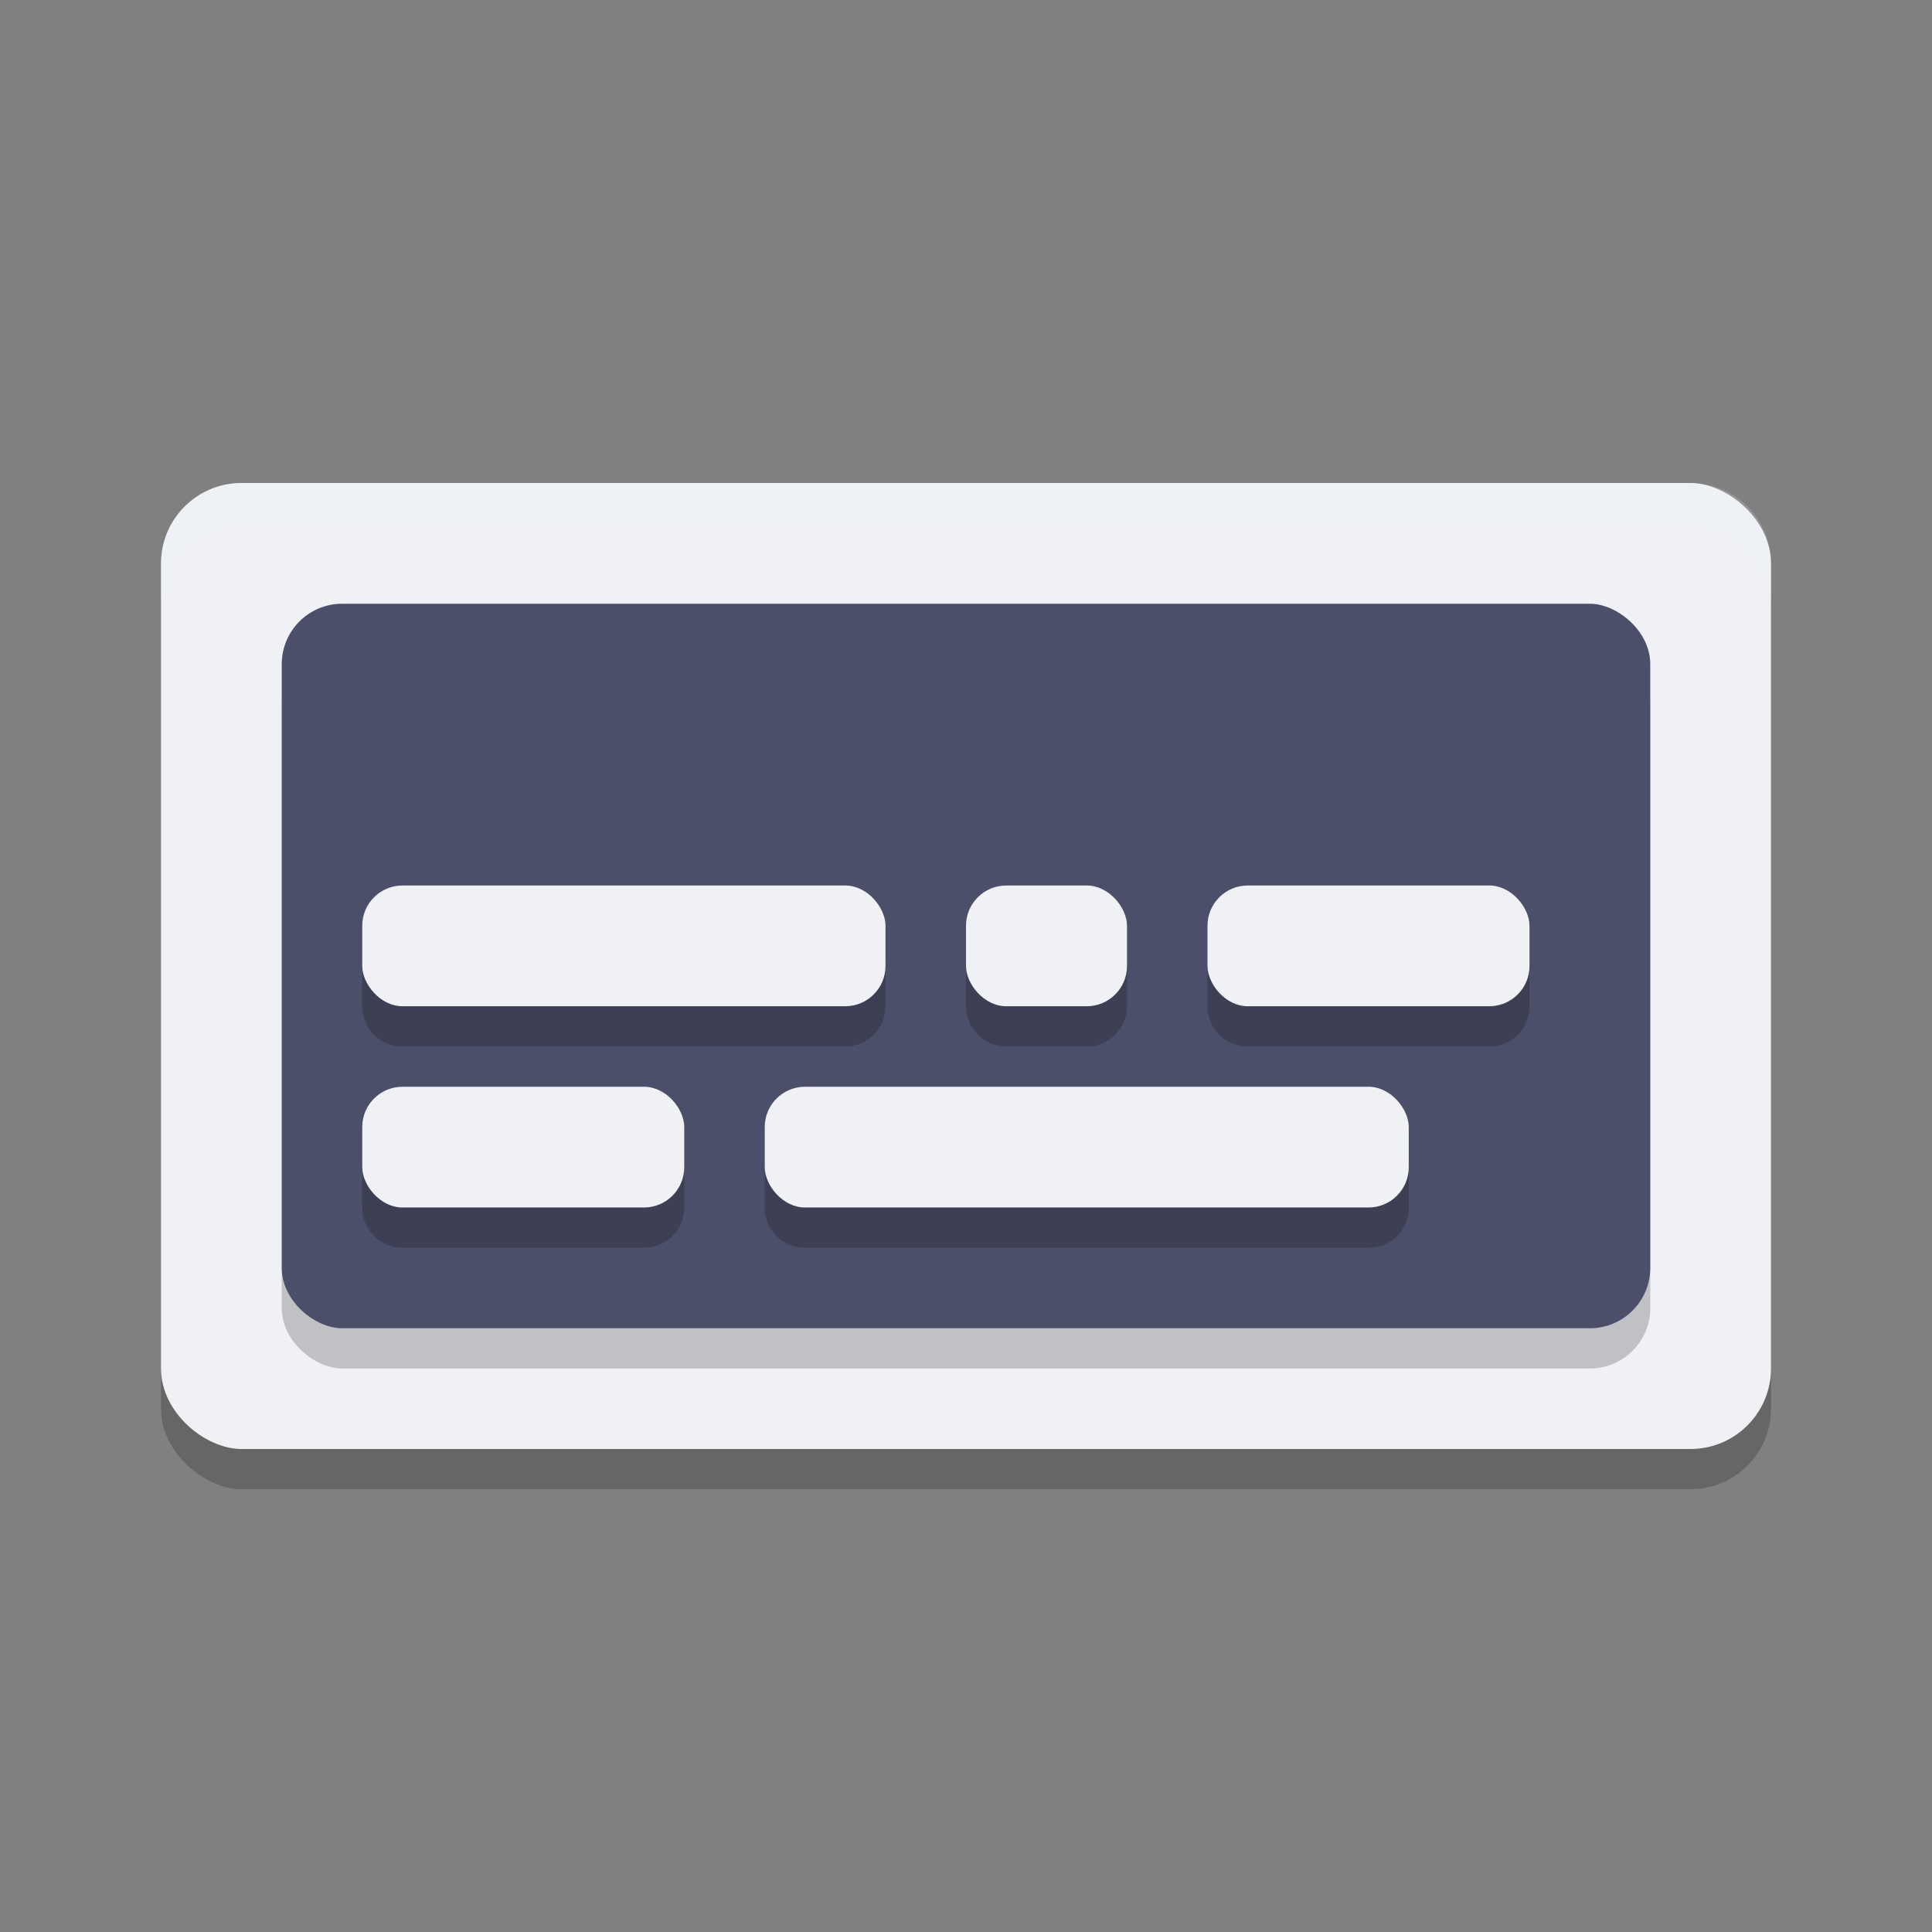 <svg xmlns="http://www.w3.org/2000/svg" width="48" height="48" version="1">
 <rect width="100%" height="100%" fill="#808080" stroke="none"/>
 <rect style="opacity:0.2" width="24" height="40" x="-37" y="-44" rx="2" ry="2" transform="matrix(0,-1,-1,0,0,0)"/>
 <rect style="fill:#eff1f5" width="24" height="40" x="-36" y="-44" rx="2" ry="2" transform="matrix(0,-1,-1,0,0,0)"/>
 <rect style="opacity:0.2" width="18" height="34" x="-34" y="-41" rx="1.5" ry="1.5" transform="matrix(0,-1,-1,0,0,0)"/>
 <rect style="fill:#4c4f69" width="18" height="34" x="-33" y="-41" rx="1.5" ry="1.5" transform="matrix(0,-1,-1,0,0,0)"/>
 <path style="opacity:0.2" d="m 10,23 c -0.554,0 -1,0.446 -1,1 v 1 c 0,0.554 0.446,1 1,1 h 11 c 0.554,0 1,-0.446 1,-1 v -1 c 0,-0.554 -0.446,-1 -1,-1 z m 15,0 c -0.554,0 -1,0.446 -1,1 v 1 c 0,0.554 0.446,1 1,1 h 2 c 0.554,0 1,-0.446 1,-1 v -1 c 0,-0.554 -0.446,-1 -1,-1 z m 6,0 c -0.554,0 -1,0.446 -1,1 v 1 c 0,0.554 0.446,1 1,1 h 6 c 0.554,0 1,-0.446 1,-1 v -1 c 0,-0.554 -0.446,-1 -1,-1 z m -21,5 c -0.554,0 -1,0.446 -1,1 v 1 c 0,0.554 0.446,1 1,1 h 6 c 0.554,0 1,-0.446 1,-1 v -1 c 0,-0.554 -0.446,-1 -1,-1 z m 10,0 c -0.554,0 -1,0.446 -1,1 v 1 c 0,0.554 0.446,1 1,1 h 14 c 0.554,0 1,-0.446 1,-1 v -1 c 0,-0.554 -0.446,-1 -1,-1 z"/>
 <rect style="fill:#eff1f5" width="13" height="3" x="9" y="22" rx="1" ry="1"/>
 <rect style="fill:#eff1f5" width="4" height="3" x="24" y="22" rx="1" ry="1"/>
 <rect style="fill:#eff1f5" width="8" height="3" x="30" y="22" rx="1" ry="1"/>
 <rect style="fill:#eff1f5" width="8" height="3" x="9" y="27" rx="1" ry="1"/>
 <rect style="fill:#eff1f5" width="16" height="3" x="19" y="27" rx="1" ry="1"/>
 <path style="fill:#eff1f5;opacity:0.2" transform="matrix(0,-1,-1,0,0,0)" d="M -12 -6 C -12 -4.892 -12.892 -4 -14 -4 L -15 -4 C -13.892 -4 -13 -4.892 -13 -6 L -13 -42 C -13 -43.108 -13.892 -44 -15 -44 L -14 -44 C -12.892 -44 -12 -43.108 -12 -42 L -12 -6 z"/>
</svg>
